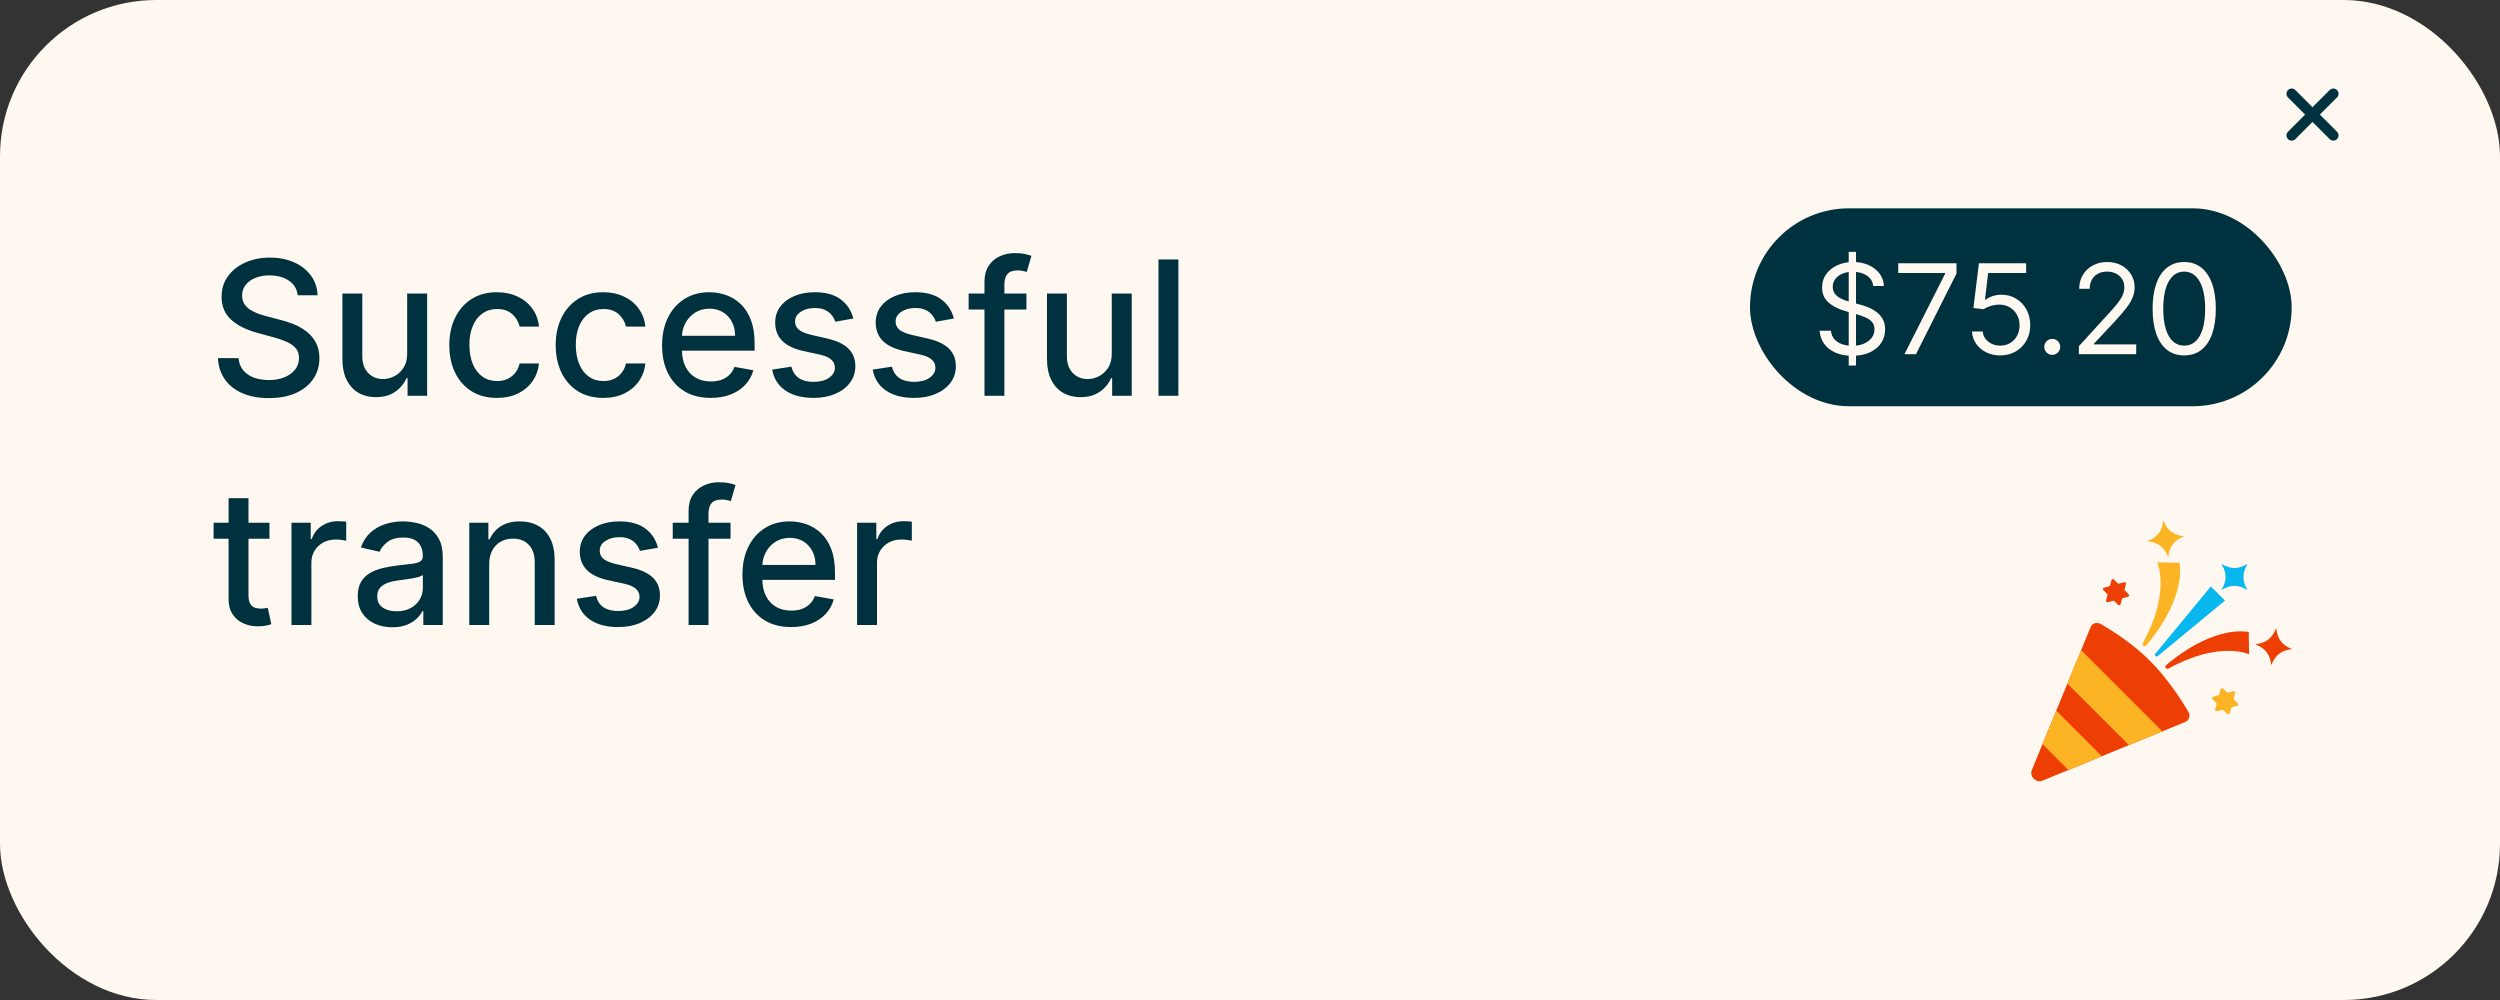 <svg width="240" height="96" viewBox="0 0 240 96" fill="none" xmlns="http://www.w3.org/2000/svg">
<rect x="0" y="0" width="240" height="96" fill="#333333" stroke="none"/>
<rect width="240" height="96" rx="15" fill="#FFF8F0"/>
<path d="M28.578 28.348C28.51 27.743 28.229 27.274 27.734 26.942C27.24 26.605 26.618 26.437 25.868 26.437C25.331 26.437 24.866 26.522 24.474 26.692C24.082 26.859 23.778 27.089 23.56 27.383C23.347 27.673 23.241 28.003 23.241 28.374C23.241 28.685 23.313 28.953 23.458 29.179C23.607 29.405 23.801 29.595 24.04 29.748C24.283 29.897 24.543 30.023 24.82 30.125C25.097 30.223 25.363 30.304 25.619 30.368L26.897 30.7C27.315 30.803 27.743 30.941 28.182 31.116C28.621 31.291 29.028 31.521 29.403 31.806C29.778 32.092 30.08 32.445 30.31 32.867C30.545 33.289 30.662 33.794 30.662 34.382C30.662 35.124 30.47 35.782 30.087 36.357C29.707 36.932 29.155 37.386 28.431 37.719C27.711 38.051 26.84 38.217 25.817 38.217C24.837 38.217 23.989 38.062 23.273 37.751C22.557 37.44 21.996 36.999 21.592 36.428C21.187 35.852 20.963 35.17 20.921 34.382H22.902C22.94 34.855 23.094 35.249 23.362 35.565C23.635 35.876 23.982 36.108 24.404 36.261C24.83 36.41 25.297 36.485 25.804 36.485C26.362 36.485 26.859 36.398 27.293 36.223C27.732 36.044 28.077 35.797 28.329 35.481C28.58 35.162 28.706 34.789 28.706 34.363C28.706 33.975 28.595 33.658 28.374 33.41C28.156 33.163 27.86 32.959 27.485 32.797C27.114 32.635 26.695 32.492 26.226 32.369L24.679 31.947C23.631 31.661 22.8 31.241 22.186 30.688C21.577 30.134 21.272 29.401 21.272 28.489C21.272 27.734 21.477 27.076 21.886 26.514C22.295 25.951 22.849 25.514 23.548 25.203C24.246 24.888 25.035 24.73 25.913 24.73C26.799 24.73 27.581 24.886 28.259 25.197C28.94 25.508 29.477 25.936 29.869 26.482C30.261 27.023 30.466 27.645 30.483 28.348H28.578ZM39.088 33.928V28.182H41.006V38H39.127V36.3H39.024C38.798 36.824 38.436 37.261 37.938 37.61C37.443 37.955 36.828 38.128 36.09 38.128C35.46 38.128 34.901 37.989 34.416 37.712C33.934 37.431 33.555 37.016 33.278 36.466C33.005 35.916 32.869 35.236 32.869 34.427V28.182H34.78V34.197C34.78 34.866 34.965 35.398 35.336 35.795C35.707 36.191 36.188 36.389 36.781 36.389C37.139 36.389 37.495 36.3 37.848 36.121C38.206 35.942 38.502 35.671 38.737 35.309C38.975 34.947 39.093 34.486 39.088 33.928ZM47.709 38.198C46.759 38.198 45.941 37.983 45.255 37.553C44.573 37.118 44.049 36.519 43.682 35.756C43.316 34.994 43.133 34.12 43.133 33.136C43.133 32.139 43.32 31.259 43.695 30.496C44.07 29.729 44.599 29.13 45.281 28.7C45.962 28.269 46.766 28.054 47.69 28.054C48.436 28.054 49.101 28.192 49.685 28.47C50.269 28.742 50.739 29.126 51.097 29.62C51.459 30.114 51.675 30.692 51.743 31.352H49.883C49.781 30.892 49.546 30.496 49.18 30.163C48.818 29.831 48.332 29.665 47.722 29.665C47.19 29.665 46.723 29.805 46.322 30.087C45.926 30.364 45.617 30.76 45.396 31.276C45.174 31.787 45.063 32.392 45.063 33.091C45.063 33.807 45.172 34.425 45.389 34.945C45.606 35.465 45.913 35.867 46.31 36.153C46.71 36.438 47.181 36.581 47.722 36.581C48.084 36.581 48.413 36.515 48.707 36.383C49.005 36.246 49.254 36.053 49.455 35.801C49.659 35.55 49.802 35.247 49.883 34.894H51.743C51.675 35.528 51.468 36.095 51.123 36.594C50.778 37.092 50.315 37.484 49.736 37.77C49.16 38.055 48.485 38.198 47.709 38.198ZM57.922 38.198C56.972 38.198 56.154 37.983 55.468 37.553C54.786 37.118 54.262 36.519 53.895 35.756C53.529 34.994 53.346 34.12 53.346 33.136C53.346 32.139 53.533 31.259 53.908 30.496C54.283 29.729 54.812 29.13 55.493 28.7C56.175 28.269 56.978 28.054 57.903 28.054C58.649 28.054 59.314 28.192 59.898 28.47C60.481 28.742 60.952 29.126 61.31 29.62C61.672 30.114 61.888 30.692 61.956 31.352H60.096C59.993 30.892 59.759 30.496 59.393 30.163C59.03 29.831 58.545 29.665 57.935 29.665C57.403 29.665 56.936 29.805 56.535 30.087C56.139 30.364 55.83 30.76 55.608 31.276C55.387 31.787 55.276 32.392 55.276 33.091C55.276 33.807 55.385 34.425 55.602 34.945C55.819 35.465 56.126 35.867 56.523 36.153C56.923 36.438 57.394 36.581 57.935 36.581C58.297 36.581 58.626 36.515 58.92 36.383C59.218 36.246 59.467 36.053 59.667 35.801C59.872 35.55 60.015 35.247 60.096 34.894H61.956C61.888 35.528 61.681 36.095 61.336 36.594C60.991 37.092 60.528 37.484 59.949 37.77C59.373 38.055 58.698 38.198 57.922 38.198ZM68.231 38.198C67.264 38.198 66.431 37.992 65.732 37.578C65.037 37.16 64.5 36.575 64.121 35.82C63.746 35.062 63.559 34.173 63.559 33.155C63.559 32.149 63.746 31.263 64.121 30.496C64.5 29.729 65.029 29.13 65.706 28.7C66.388 28.269 67.185 28.054 68.097 28.054C68.651 28.054 69.188 28.146 69.708 28.329C70.228 28.512 70.694 28.8 71.108 29.192C71.521 29.584 71.847 30.093 72.086 30.72C72.324 31.342 72.444 32.098 72.444 32.989V33.666H64.639V32.234H70.571C70.571 31.732 70.468 31.286 70.264 30.898C70.059 30.506 69.772 30.197 69.401 29.972C69.034 29.746 68.604 29.633 68.11 29.633C67.573 29.633 67.104 29.765 66.704 30.029C66.307 30.289 66 30.63 65.783 31.052C65.57 31.47 65.463 31.923 65.463 32.413V33.532C65.463 34.188 65.579 34.746 65.809 35.207C66.043 35.667 66.369 36.019 66.787 36.261C67.204 36.5 67.692 36.619 68.25 36.619C68.613 36.619 68.943 36.568 69.241 36.466C69.539 36.359 69.797 36.202 70.015 35.993C70.232 35.784 70.398 35.526 70.513 35.219L72.322 35.545C72.177 36.078 71.917 36.545 71.542 36.945C71.171 37.342 70.705 37.651 70.142 37.872C69.584 38.09 68.947 38.198 68.231 38.198ZM81.921 30.579L80.189 30.886C80.117 30.664 80.002 30.453 79.844 30.253C79.691 30.053 79.482 29.889 79.218 29.761C78.953 29.633 78.623 29.569 78.227 29.569C77.686 29.569 77.234 29.69 76.872 29.933C76.509 30.172 76.328 30.481 76.328 30.86C76.328 31.188 76.45 31.452 76.693 31.653C76.936 31.853 77.328 32.017 77.869 32.145L79.428 32.503C80.332 32.712 81.005 33.033 81.448 33.468C81.891 33.903 82.113 34.467 82.113 35.162C82.113 35.75 81.943 36.274 81.602 36.734C81.265 37.19 80.794 37.548 80.189 37.808C79.588 38.068 78.891 38.198 78.099 38.198C76.999 38.198 76.103 37.964 75.408 37.495C74.713 37.022 74.287 36.351 74.129 35.481L75.977 35.2C76.092 35.682 76.328 36.046 76.686 36.293C77.044 36.536 77.511 36.658 78.086 36.658C78.713 36.658 79.213 36.528 79.588 36.268C79.963 36.004 80.151 35.682 80.151 35.303C80.151 34.996 80.036 34.738 79.806 34.529C79.58 34.32 79.232 34.163 78.764 34.056L77.102 33.692C76.186 33.483 75.508 33.151 75.069 32.695C74.634 32.239 74.417 31.661 74.417 30.962C74.417 30.383 74.579 29.876 74.903 29.441C75.227 29.006 75.674 28.668 76.245 28.425C76.816 28.178 77.47 28.054 78.208 28.054C79.269 28.054 80.104 28.284 80.713 28.744C81.323 29.2 81.725 29.812 81.921 30.579ZM91.572 30.579L89.84 30.886C89.767 30.664 89.652 30.453 89.494 30.253C89.341 30.053 89.132 29.889 88.868 29.761C88.604 29.633 88.273 29.569 87.877 29.569C87.336 29.569 86.884 29.69 86.522 29.933C86.16 30.172 85.979 30.481 85.979 30.86C85.979 31.188 86.1 31.452 86.343 31.653C86.586 31.853 86.978 32.017 87.519 32.145L89.079 32.503C89.982 32.712 90.656 33.033 91.099 33.468C91.542 33.903 91.763 34.467 91.763 35.162C91.763 35.75 91.593 36.274 91.252 36.734C90.915 37.19 90.445 37.548 89.84 37.808C89.239 38.068 88.542 38.198 87.749 38.198C86.65 38.198 85.753 37.964 85.058 37.495C84.364 37.022 83.938 36.351 83.78 35.481L85.627 35.2C85.742 35.682 85.979 36.046 86.337 36.293C86.695 36.536 87.161 36.658 87.737 36.658C88.363 36.658 88.864 36.528 89.239 36.268C89.614 36.004 89.801 35.682 89.801 35.303C89.801 34.996 89.686 34.738 89.456 34.529C89.23 34.32 88.883 34.163 88.414 34.056L86.752 33.692C85.836 33.483 85.158 33.151 84.719 32.695C84.285 32.239 84.067 31.661 84.067 30.962C84.067 30.383 84.229 29.876 84.553 29.441C84.877 29.006 85.325 28.668 85.896 28.425C86.467 28.178 87.121 28.054 87.858 28.054C88.919 28.054 89.754 28.284 90.364 28.744C90.973 29.2 91.376 29.812 91.572 30.579ZM98.537 28.182V29.716H92.989V28.182H98.537ZM94.51 38V27.044C94.51 26.43 94.645 25.921 94.913 25.516C95.182 25.107 95.537 24.803 95.981 24.602C96.424 24.398 96.905 24.296 97.425 24.296C97.809 24.296 98.137 24.327 98.41 24.391C98.682 24.451 98.885 24.506 99.017 24.558L98.569 26.104C98.48 26.079 98.365 26.049 98.224 26.015C98.084 25.977 97.913 25.957 97.713 25.957C97.248 25.957 96.916 26.072 96.716 26.303C96.52 26.533 96.422 26.865 96.422 27.3V38H94.51ZM106.729 33.928V28.182H108.646V38H106.767V36.3H106.665C106.439 36.824 106.077 37.261 105.578 37.61C105.084 37.955 104.468 38.128 103.731 38.128C103.1 38.128 102.542 37.989 102.056 37.712C101.575 37.431 101.195 37.016 100.919 36.466C100.646 35.916 100.509 35.236 100.509 34.427V28.182H102.421V34.197C102.421 34.866 102.606 35.398 102.977 35.795C103.347 36.191 103.829 36.389 104.421 36.389C104.779 36.389 105.135 36.3 105.489 36.121C105.847 35.942 106.143 35.671 106.377 35.309C106.616 34.947 106.733 34.486 106.729 33.928ZM113.126 24.909V38H111.214V24.909H113.126ZM25.868 50.182V51.716H20.505V50.182H25.868ZM21.943 47.83H23.854V57.117C23.854 57.488 23.91 57.767 24.021 57.955C24.131 58.138 24.274 58.264 24.449 58.332C24.628 58.396 24.822 58.428 25.03 58.428C25.184 58.428 25.318 58.417 25.433 58.396C25.548 58.374 25.638 58.357 25.702 58.344L26.047 59.923C25.936 59.966 25.778 60.008 25.574 60.051C25.369 60.098 25.114 60.124 24.807 60.128C24.304 60.136 23.835 60.047 23.401 59.859C22.966 59.672 22.614 59.382 22.346 58.99C22.077 58.598 21.943 58.106 21.943 57.514V47.83ZM27.982 60V50.182H29.829V51.742H29.932C30.111 51.213 30.426 50.798 30.878 50.495C31.334 50.188 31.849 50.035 32.425 50.035C32.544 50.035 32.684 50.039 32.846 50.048C33.013 50.056 33.143 50.067 33.236 50.08V51.908C33.16 51.886 33.023 51.863 32.827 51.837C32.631 51.807 32.435 51.793 32.239 51.793C31.788 51.793 31.385 51.889 31.031 52.08C30.682 52.268 30.405 52.53 30.2 52.867C29.996 53.199 29.893 53.578 29.893 54.004V60H27.982ZM37.66 60.217C37.038 60.217 36.475 60.102 35.972 59.872C35.469 59.638 35.071 59.299 34.777 58.856C34.487 58.413 34.342 57.869 34.342 57.226C34.342 56.672 34.449 56.216 34.662 55.858C34.875 55.5 35.163 55.217 35.525 55.008C35.887 54.799 36.292 54.641 36.739 54.535C37.187 54.428 37.643 54.347 38.107 54.292C38.695 54.224 39.172 54.168 39.539 54.126C39.905 54.079 40.172 54.004 40.338 53.902C40.504 53.8 40.587 53.633 40.587 53.403V53.359C40.587 52.8 40.429 52.368 40.114 52.061C39.803 51.754 39.339 51.601 38.721 51.601C38.077 51.601 37.57 51.744 37.199 52.029C36.833 52.31 36.579 52.624 36.439 52.969L34.643 52.56C34.856 51.963 35.167 51.481 35.576 51.115C35.989 50.744 36.464 50.476 37.001 50.31C37.538 50.139 38.103 50.054 38.695 50.054C39.087 50.054 39.503 50.101 39.942 50.195C40.385 50.284 40.798 50.45 41.182 50.693C41.569 50.936 41.887 51.283 42.134 51.735C42.381 52.182 42.505 52.764 42.505 53.48V60H40.638V58.658H40.562C40.438 58.905 40.253 59.148 40.005 59.386C39.758 59.625 39.441 59.823 39.053 59.981C38.665 60.139 38.201 60.217 37.66 60.217ZM38.075 58.683C38.603 58.683 39.055 58.579 39.43 58.37C39.809 58.161 40.097 57.889 40.293 57.552C40.493 57.211 40.594 56.847 40.594 56.459V55.193C40.525 55.261 40.393 55.325 40.197 55.385C40.005 55.44 39.786 55.489 39.539 55.532C39.292 55.57 39.051 55.606 38.817 55.641C38.582 55.67 38.386 55.696 38.228 55.717C37.858 55.764 37.519 55.843 37.212 55.954C36.91 56.065 36.667 56.224 36.483 56.433C36.304 56.638 36.215 56.91 36.215 57.251C36.215 57.724 36.39 58.082 36.739 58.325C37.089 58.564 37.534 58.683 38.075 58.683ZM46.962 54.17V60H45.05V50.182H46.885V51.78H47.006C47.232 51.26 47.586 50.842 48.068 50.527C48.553 50.212 49.165 50.054 49.902 50.054C50.571 50.054 51.157 50.195 51.66 50.476C52.163 50.753 52.553 51.166 52.83 51.716C53.106 52.266 53.245 52.945 53.245 53.755V60H51.334V53.985C51.334 53.273 51.148 52.717 50.778 52.317C50.407 51.912 49.898 51.709 49.25 51.709C48.807 51.709 48.413 51.805 48.068 51.997C47.727 52.189 47.456 52.47 47.256 52.841C47.06 53.207 46.962 53.651 46.962 54.17ZM63.166 52.579L61.433 52.886C61.361 52.664 61.246 52.453 61.088 52.253C60.935 52.053 60.726 51.889 60.462 51.761C60.197 51.633 59.867 51.569 59.471 51.569C58.93 51.569 58.478 51.69 58.116 51.933C57.754 52.172 57.572 52.481 57.572 52.86C57.572 53.188 57.694 53.452 57.937 53.653C58.18 53.853 58.572 54.017 59.113 54.145L60.673 54.503C61.576 54.712 62.249 55.033 62.693 55.468C63.136 55.903 63.357 56.467 63.357 57.162C63.357 57.75 63.187 58.274 62.846 58.734C62.509 59.19 62.038 59.548 61.433 59.808C60.832 60.068 60.136 60.198 59.343 60.198C58.244 60.198 57.347 59.964 56.652 59.495C55.957 59.022 55.531 58.351 55.374 57.481L57.221 57.2C57.336 57.682 57.572 58.046 57.93 58.293C58.288 58.536 58.755 58.658 59.33 58.658C59.957 58.658 60.457 58.528 60.832 58.268C61.207 58.004 61.395 57.682 61.395 57.303C61.395 56.996 61.28 56.738 61.05 56.529C60.824 56.32 60.477 56.163 60.008 56.056L58.346 55.692C57.43 55.483 56.752 55.151 56.313 54.695C55.879 54.239 55.661 53.661 55.661 52.962C55.661 52.383 55.823 51.876 56.147 51.441C56.471 51.006 56.918 50.668 57.489 50.425C58.06 50.178 58.715 50.054 59.452 50.054C60.513 50.054 61.348 50.284 61.957 50.744C62.567 51.2 62.969 51.812 63.166 52.579ZM70.131 50.182V51.716H64.583V50.182H70.131ZM66.104 60V49.044C66.104 48.43 66.239 47.921 66.507 47.516C66.775 47.107 67.131 46.803 67.574 46.602C68.018 46.398 68.499 46.295 69.019 46.295C69.403 46.295 69.731 46.327 70.003 46.391C70.276 46.451 70.478 46.506 70.611 46.557L70.163 48.104C70.074 48.079 69.959 48.049 69.818 48.015C69.677 47.977 69.507 47.957 69.307 47.957C68.842 47.957 68.51 48.072 68.309 48.303C68.114 48.533 68.015 48.865 68.015 49.3V60H66.104ZM75.948 60.198C74.981 60.198 74.147 59.992 73.449 59.578C72.754 59.16 72.217 58.575 71.838 57.82C71.463 57.062 71.275 56.173 71.275 55.155C71.275 54.149 71.463 53.263 71.838 52.496C72.217 51.729 72.746 51.13 73.423 50.7C74.105 50.269 74.902 50.054 75.814 50.054C76.368 50.054 76.905 50.146 77.424 50.329C77.944 50.512 78.411 50.8 78.824 51.192C79.238 51.584 79.564 52.093 79.802 52.719C80.041 53.342 80.16 54.098 80.16 54.989V55.666H72.356V54.234H78.287C78.287 53.731 78.185 53.286 77.981 52.898C77.776 52.506 77.489 52.197 77.118 51.972C76.751 51.746 76.321 51.633 75.826 51.633C75.29 51.633 74.821 51.765 74.42 52.029C74.024 52.289 73.717 52.63 73.5 53.052C73.287 53.469 73.18 53.923 73.18 54.413V55.532C73.18 56.188 73.295 56.746 73.525 57.207C73.76 57.667 74.086 58.019 74.503 58.261C74.921 58.5 75.409 58.619 75.967 58.619C76.329 58.619 76.66 58.568 76.958 58.466C77.256 58.359 77.514 58.202 77.731 57.993C77.949 57.784 78.115 57.526 78.23 57.219L80.039 57.545C79.894 58.078 79.634 58.545 79.259 58.945C78.888 59.342 78.422 59.651 77.859 59.872C77.301 60.09 76.664 60.198 75.948 60.198ZM82.281 60V50.182H84.128V51.742H84.231C84.409 51.213 84.725 50.798 85.177 50.495C85.632 50.188 86.148 50.035 86.723 50.035C86.843 50.035 86.983 50.039 87.145 50.048C87.311 50.056 87.441 50.067 87.535 50.08V51.908C87.459 51.886 87.322 51.863 87.126 51.837C86.93 51.807 86.734 51.793 86.538 51.793C86.086 51.793 85.684 51.889 85.33 52.08C84.981 52.268 84.704 52.53 84.499 52.867C84.294 53.199 84.192 53.578 84.192 54.004V60H82.281Z" fill="#00313E"/>
<path d="M224 13L222 11M222 11L220 9M222 11L224 9M222 11L220 13" stroke="#00313E" stroke-linecap="round" stroke-linejoin="round"/>
<rect x="168" y="20" width="52" height="19" rx="9.5" fill="#00313E"/>
<path d="M177.477 35.091V24.182H178.176V35.091H177.477ZM179.83 27.454C179.778 27.023 179.571 26.688 179.207 26.449C178.844 26.21 178.398 26.091 177.869 26.091C177.483 26.091 177.145 26.153 176.855 26.278C176.568 26.403 176.344 26.575 176.182 26.794C176.023 27.013 175.943 27.261 175.943 27.54C175.943 27.773 175.999 27.973 176.109 28.141C176.223 28.305 176.368 28.443 176.544 28.554C176.72 28.662 176.905 28.751 177.098 28.822C177.291 28.891 177.469 28.946 177.631 28.989L178.517 29.227C178.744 29.287 178.997 29.369 179.276 29.474C179.557 29.579 179.825 29.723 180.081 29.905C180.339 30.084 180.553 30.314 180.72 30.595C180.888 30.876 180.972 31.222 180.972 31.631C180.972 32.102 180.848 32.528 180.601 32.909C180.357 33.29 179.999 33.592 179.527 33.817C179.058 34.041 178.489 34.153 177.818 34.153C177.193 34.153 176.652 34.053 176.195 33.851C175.74 33.649 175.382 33.368 175.121 33.007C174.862 32.646 174.716 32.227 174.682 31.75H175.773C175.801 32.08 175.912 32.352 176.105 32.568C176.301 32.781 176.548 32.94 176.847 33.045C177.148 33.148 177.472 33.199 177.818 33.199C178.222 33.199 178.584 33.133 178.905 33.003C179.226 32.869 179.48 32.685 179.668 32.449C179.855 32.21 179.949 31.932 179.949 31.614C179.949 31.324 179.868 31.088 179.706 30.906C179.544 30.724 179.331 30.577 179.067 30.463C178.803 30.349 178.517 30.25 178.21 30.165L177.136 29.858C176.455 29.662 175.915 29.382 175.517 29.018C175.119 28.655 174.92 28.179 174.92 27.591C174.92 27.102 175.053 26.676 175.317 26.312C175.584 25.946 175.942 25.662 176.391 25.46C176.842 25.256 177.347 25.153 177.903 25.153C178.466 25.153 178.966 25.254 179.403 25.456C179.841 25.655 180.188 25.928 180.443 26.274C180.702 26.621 180.838 27.014 180.852 27.454H179.83ZM182.828 34L186.732 26.278V26.21H182.232V25.273H187.823V26.261L183.936 34H182.828ZM192.021 34.119C191.521 34.119 191.071 34.02 190.67 33.821C190.27 33.622 189.949 33.349 189.707 33.003C189.466 32.656 189.334 32.261 189.311 31.818H190.334C190.374 32.213 190.553 32.54 190.871 32.798C191.192 33.054 191.575 33.182 192.021 33.182C192.379 33.182 192.697 33.098 192.976 32.93C193.257 32.763 193.477 32.533 193.636 32.24C193.798 31.945 193.879 31.611 193.879 31.239C193.879 30.858 193.795 30.518 193.628 30.22C193.463 29.919 193.236 29.682 192.946 29.509C192.656 29.335 192.325 29.247 191.953 29.244C191.686 29.241 191.412 29.283 191.131 29.368C190.849 29.45 190.618 29.557 190.436 29.688L189.447 29.568L189.976 25.273H194.51V26.21H190.862L190.555 28.784H190.607C190.786 28.642 191.01 28.524 191.28 28.43C191.55 28.337 191.831 28.29 192.124 28.29C192.658 28.29 193.134 28.418 193.551 28.673C193.972 28.926 194.301 29.273 194.54 29.713C194.781 30.153 194.902 30.656 194.902 31.222C194.902 31.778 194.777 32.276 194.527 32.713C194.28 33.148 193.939 33.492 193.504 33.744C193.07 33.994 192.575 34.119 192.021 34.119ZM197.017 34.068C196.806 34.068 196.626 33.993 196.475 33.842C196.325 33.692 196.25 33.511 196.25 33.301C196.25 33.091 196.325 32.91 196.475 32.76C196.626 32.609 196.806 32.534 197.017 32.534C197.227 32.534 197.407 32.609 197.558 32.76C197.708 32.91 197.784 33.091 197.784 33.301C197.784 33.44 197.748 33.568 197.677 33.685C197.609 33.801 197.517 33.895 197.4 33.966C197.287 34.034 197.159 34.068 197.017 34.068ZM199.571 34V33.233L202.452 30.079C202.79 29.71 203.069 29.389 203.287 29.116C203.506 28.841 203.668 28.582 203.773 28.341C203.881 28.097 203.935 27.841 203.935 27.574C203.935 27.267 203.861 27.001 203.713 26.777C203.569 26.553 203.37 26.379 203.117 26.257C202.864 26.135 202.58 26.074 202.265 26.074C201.929 26.074 201.637 26.143 201.387 26.283C201.14 26.419 200.948 26.611 200.811 26.858C200.678 27.105 200.611 27.395 200.611 27.727H199.605C199.605 27.216 199.723 26.767 199.959 26.381C200.195 25.994 200.516 25.693 200.922 25.477C201.331 25.261 201.79 25.153 202.299 25.153C202.81 25.153 203.263 25.261 203.658 25.477C204.053 25.693 204.363 25.984 204.587 26.351C204.811 26.717 204.924 27.125 204.924 27.574C204.924 27.895 204.865 28.209 204.749 28.516C204.635 28.82 204.436 29.159 204.152 29.534C203.871 29.906 203.48 30.361 202.98 30.898L201.02 32.994V33.062H205.077V34H199.571ZM209.684 34.119C209.042 34.119 208.495 33.945 208.043 33.595C207.591 33.243 207.246 32.733 207.007 32.065C206.769 31.395 206.65 30.585 206.65 29.636C206.65 28.693 206.769 27.888 207.007 27.22C207.249 26.55 207.596 26.038 208.047 25.686C208.502 25.331 209.047 25.153 209.684 25.153C210.32 25.153 210.864 25.331 211.316 25.686C211.77 26.038 212.117 26.55 212.355 27.22C212.597 27.888 212.718 28.693 212.718 29.636C212.718 30.585 212.598 31.395 212.36 32.065C212.121 32.733 211.776 33.243 211.324 33.595C210.873 33.945 210.326 34.119 209.684 34.119ZM209.684 33.182C210.32 33.182 210.814 32.875 211.167 32.261C211.519 31.648 211.695 30.773 211.695 29.636C211.695 28.881 211.614 28.237 211.452 27.706C211.293 27.175 211.063 26.77 210.762 26.491C210.463 26.213 210.104 26.074 209.684 26.074C209.053 26.074 208.56 26.385 208.205 27.007C207.85 27.626 207.672 28.503 207.672 29.636C207.672 30.392 207.752 31.034 207.911 31.562C208.07 32.091 208.299 32.493 208.597 32.769C208.898 33.044 209.26 33.182 209.684 33.182Z" fill="#FFF8F0"/>
<g clip-path="url(#clip0_654_5057)">
<path d="M196.068 74.946L209.793 69.302C210.169 69.145 210.301 68.686 210.072 68.306C209.432 67.227 208.089 65.132 206.385 63.428C204.735 61.777 202.733 60.518 201.688 59.912C201.307 59.692 200.853 59.824 200.702 60.195L195.052 73.936C194.808 74.531 195.467 75.195 196.068 74.946Z" fill="#ED3F03"/>
<path d="M201.775 72.603L198.567 73.921L196.082 71.431L197.4 68.228L201.775 72.603Z" fill="#FCB424"/>
<path d="M207.58 70.21L204.377 71.528L198.469 65.625L199.787 62.417L207.58 70.21Z" fill="#FCB424"/>
<path d="M206.918 62.978C206.86 62.92 206.855 62.822 206.909 62.754L212.241 56.299L213.598 57.656L207.143 62.988C207.079 63.042 206.982 63.037 206.918 62.978Z" fill="#07B7EE"/>
<path d="M207.944 63.862C208.735 63.174 212.373 60.191 215.879 60.659L215.913 62.808C215.913 62.808 213.066 61.48 208.169 64.185C208.09 64.228 207.998 64.214 207.934 64.15C207.856 64.077 207.856 63.95 207.929 63.872C207.934 63.867 207.939 63.862 207.944 63.862Z" fill="#ED3F03"/>
<path d="M206.035 61.958C206.724 61.167 209.707 57.529 209.238 54.023L207.09 53.989C207.09 53.989 208.423 56.836 205.713 61.733C205.669 61.812 205.683 61.904 205.747 61.968C205.825 62.046 205.947 62.046 206.025 61.968C206.03 61.963 206.035 61.958 206.035 61.958Z" fill="#FCB424"/>
<path d="M215.744 54.185C215.246 54.99 215.251 55.786 215.744 56.592C215.749 56.602 215.749 56.616 215.739 56.621C215.734 56.626 215.724 56.626 215.719 56.621C214.909 56.113 214.113 56.123 213.302 56.621C213.293 56.626 213.278 56.626 213.273 56.616C213.268 56.611 213.268 56.602 213.273 56.597C213.781 55.786 213.776 54.995 213.278 54.18C213.273 54.17 213.273 54.155 213.283 54.15C213.288 54.145 213.298 54.145 213.307 54.15C214.113 54.653 214.904 54.653 215.715 54.155C215.724 54.145 215.734 54.145 215.744 54.155C215.754 54.16 215.754 54.175 215.744 54.185Z" fill="#07B7EE"/>
<path d="M219.978 62.329C219.035 62.422 218.41 62.91 218.068 63.799C218.063 63.809 218.054 63.813 218.039 63.809C218.029 63.804 218.024 63.799 218.024 63.789C217.932 62.837 217.443 62.212 216.555 61.875C216.545 61.87 216.54 61.86 216.545 61.846C216.55 61.836 216.555 61.831 216.564 61.831C217.517 61.743 218.142 61.255 218.483 60.366C218.488 60.356 218.498 60.352 218.513 60.356C218.522 60.361 218.527 60.366 218.527 60.376C218.62 61.323 219.103 61.948 219.987 62.29C219.997 62.295 220.002 62.31 219.997 62.319C219.987 62.324 219.982 62.329 219.978 62.329Z" fill="#ED3F03"/>
<path d="M207.669 50.02C207.571 50.962 207.088 51.592 206.199 51.929C206.189 51.934 206.185 51.943 206.189 51.958C206.194 51.968 206.199 51.973 206.209 51.973C207.161 52.061 207.786 52.554 208.123 53.442C208.128 53.452 208.138 53.457 208.152 53.452C208.162 53.447 208.167 53.442 208.167 53.433C208.255 52.48 208.743 51.855 209.632 51.514C209.642 51.509 209.646 51.499 209.642 51.484C209.637 51.475 209.632 51.47 209.622 51.47C208.675 51.377 208.05 50.894 207.708 50.01C207.703 50 207.693 49.995 207.684 50C207.674 50.005 207.669 50.01 207.669 50.02Z" fill="#FCB424"/>
<path d="M214.562 66.548L214.435 67.026C214.421 67.075 214.435 67.134 214.474 67.168L214.826 67.515C214.884 67.573 214.884 67.661 214.831 67.72C214.811 67.739 214.787 67.754 214.762 67.759L214.284 67.886C214.23 67.9 214.191 67.939 214.181 67.988L214.054 68.467C214.035 68.545 213.957 68.594 213.879 68.574C213.849 68.569 213.825 68.555 213.81 68.535L213.464 68.189C213.424 68.149 213.371 68.135 213.322 68.149L212.843 68.276C212.765 68.301 212.682 68.252 212.663 68.174C212.653 68.149 212.653 68.12 212.663 68.091L212.79 67.612C212.804 67.564 212.79 67.505 212.751 67.471L212.404 67.124C212.345 67.066 212.345 66.978 212.399 66.919C212.419 66.899 212.443 66.885 212.467 66.88L212.946 66.753C212.995 66.738 213.039 66.699 213.048 66.65L213.175 66.172C213.195 66.094 213.273 66.045 213.351 66.064C213.376 66.069 213.4 66.084 213.42 66.103L213.771 66.45C213.81 66.489 213.864 66.504 213.913 66.489L214.391 66.362C214.469 66.338 214.552 66.387 214.572 66.46C214.567 66.494 214.567 66.523 214.562 66.548Z" fill="#FCB424"/>
<path d="M204.09 56.074L203.964 56.553C203.949 56.602 203.964 56.66 204.003 56.694L204.349 57.046C204.408 57.105 204.408 57.192 204.354 57.251C204.335 57.27 204.31 57.285 204.286 57.29L203.807 57.417C203.758 57.432 203.714 57.471 203.705 57.52L203.578 57.998C203.558 58.076 203.48 58.125 203.402 58.105C203.378 58.101 203.353 58.086 203.334 58.066L202.987 57.72C202.948 57.681 202.894 57.666 202.845 57.681L202.367 57.808C202.289 57.832 202.206 57.783 202.186 57.71C202.176 57.686 202.176 57.656 202.186 57.627L202.313 57.148C202.328 57.1 202.313 57.041 202.274 57.007L201.927 56.66C201.869 56.606 201.869 56.514 201.923 56.455C201.942 56.436 201.966 56.421 201.991 56.416L202.469 56.289C202.518 56.274 202.562 56.235 202.572 56.182L202.699 55.703C202.718 55.625 202.797 55.576 202.875 55.596C202.899 55.601 202.923 55.615 202.943 55.635L203.29 55.986C203.329 56.025 203.382 56.04 203.431 56.025L203.91 55.898C203.988 55.874 204.071 55.923 204.09 56.001C204.095 56.02 204.095 56.05 204.09 56.074Z" fill="#ED3F03"/>
</g>
<defs>
<clipPath id="clip0_654_5057">
<rect width="25" height="25" fill="white" transform="translate(195 50)"/>
</clipPath>
</defs>
</svg>
